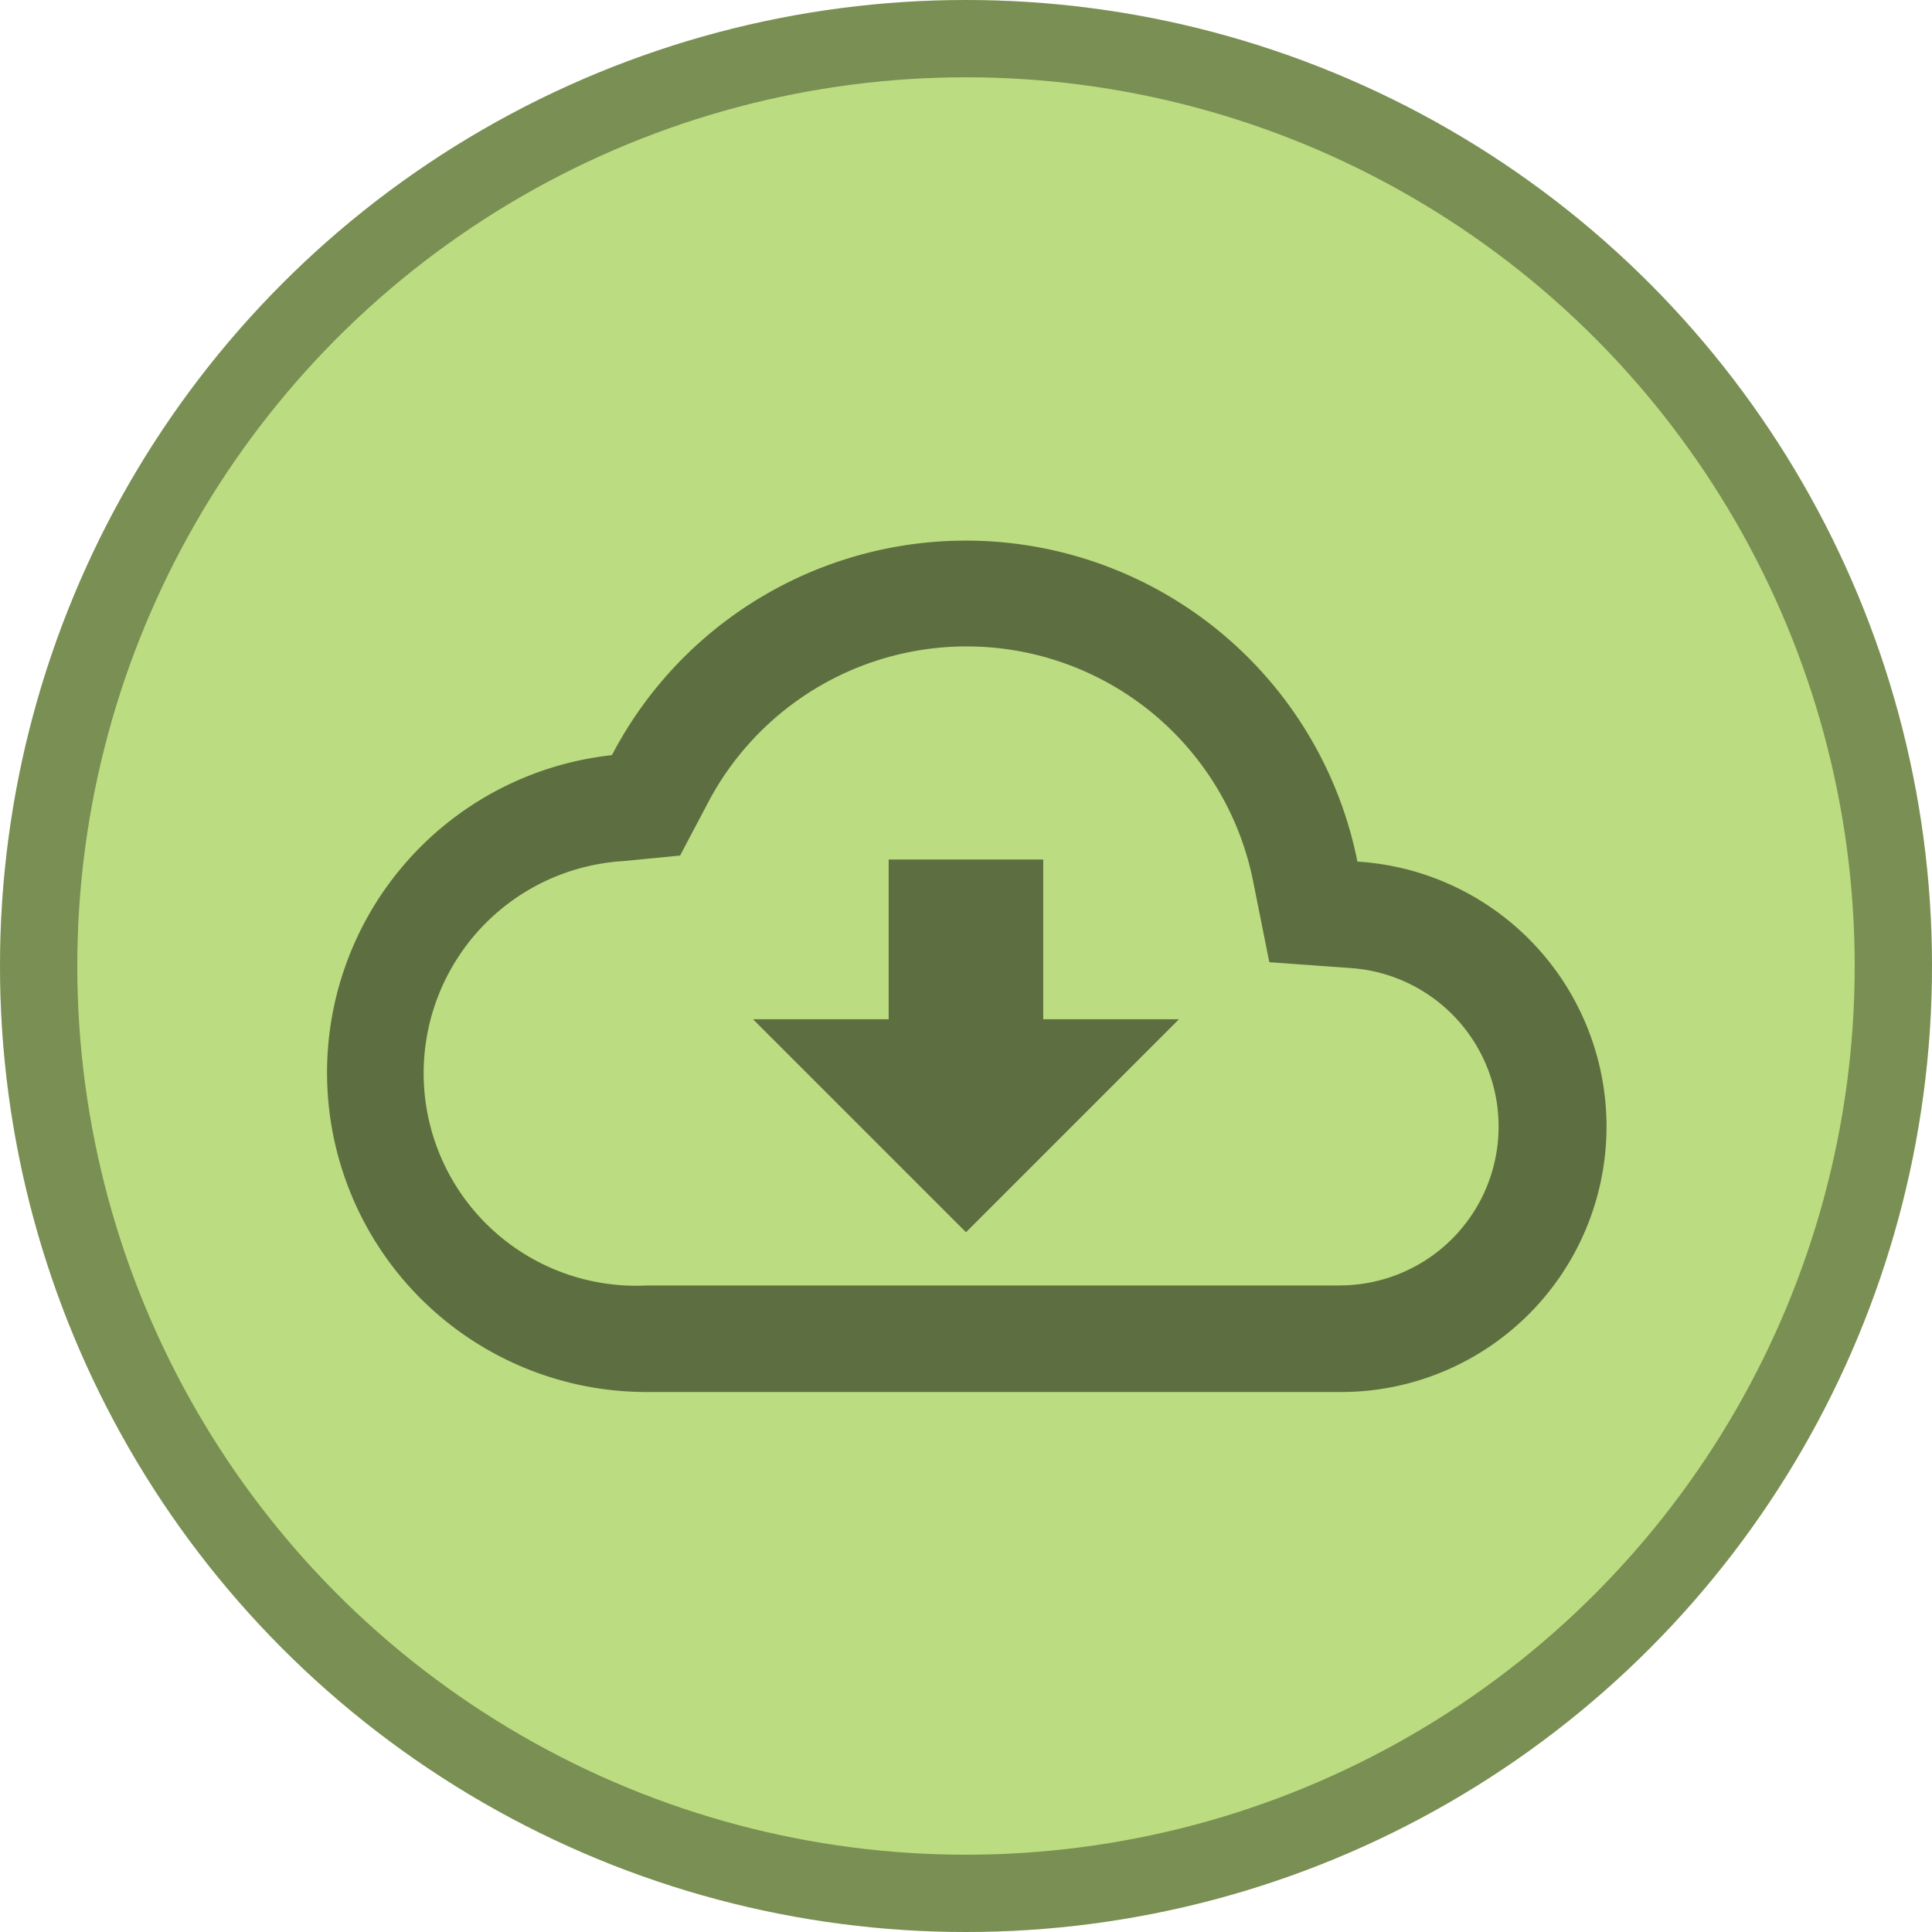 <svg xmlns="http://www.w3.org/2000/svg" xmlns:xlink="http://www.w3.org/1999/xlink" width="30" height="30" viewBox="0 0 30 30"><defs><clipPath id="a"><rect width="30" height="30" fill="none"/></clipPath></defs><g clip-path="url(#a)"><g clip-path="url(#a)"><circle cx="15" cy="15" r="15" fill="#bbdc80"/><g fill="none" stroke="#000" stroke-linejoin="round" stroke-width="1.2" stroke-dasharray="3 0" opacity="0.35"><circle cx="15" cy="15" r="15" stroke="none"/><circle cx="15" cy="15" r="14.4" fill="none"/></g><path d="M16,8.994A6.2,6.2,0,0,0,4.424,7.341a4.959,4.959,0,0,0,.537,9.889H15.71A4.122,4.122,0,0,0,16,8.994Zm-.289,6.582H4.961A3.3,3.3,0,0,1,4.6,8.986L5.482,8.9,5.9,8.109a4.537,4.537,0,0,1,8.484,1.207l.248,1.24,1.265.091a2.467,2.467,0,0,1-.182,4.928ZM11.121,8.961h-2.4v2.481H6.615l3.307,3.307,3.307-3.307H11.121Z" transform="translate(5.078 4.385)" opacity="0.5"/></g></g></svg>